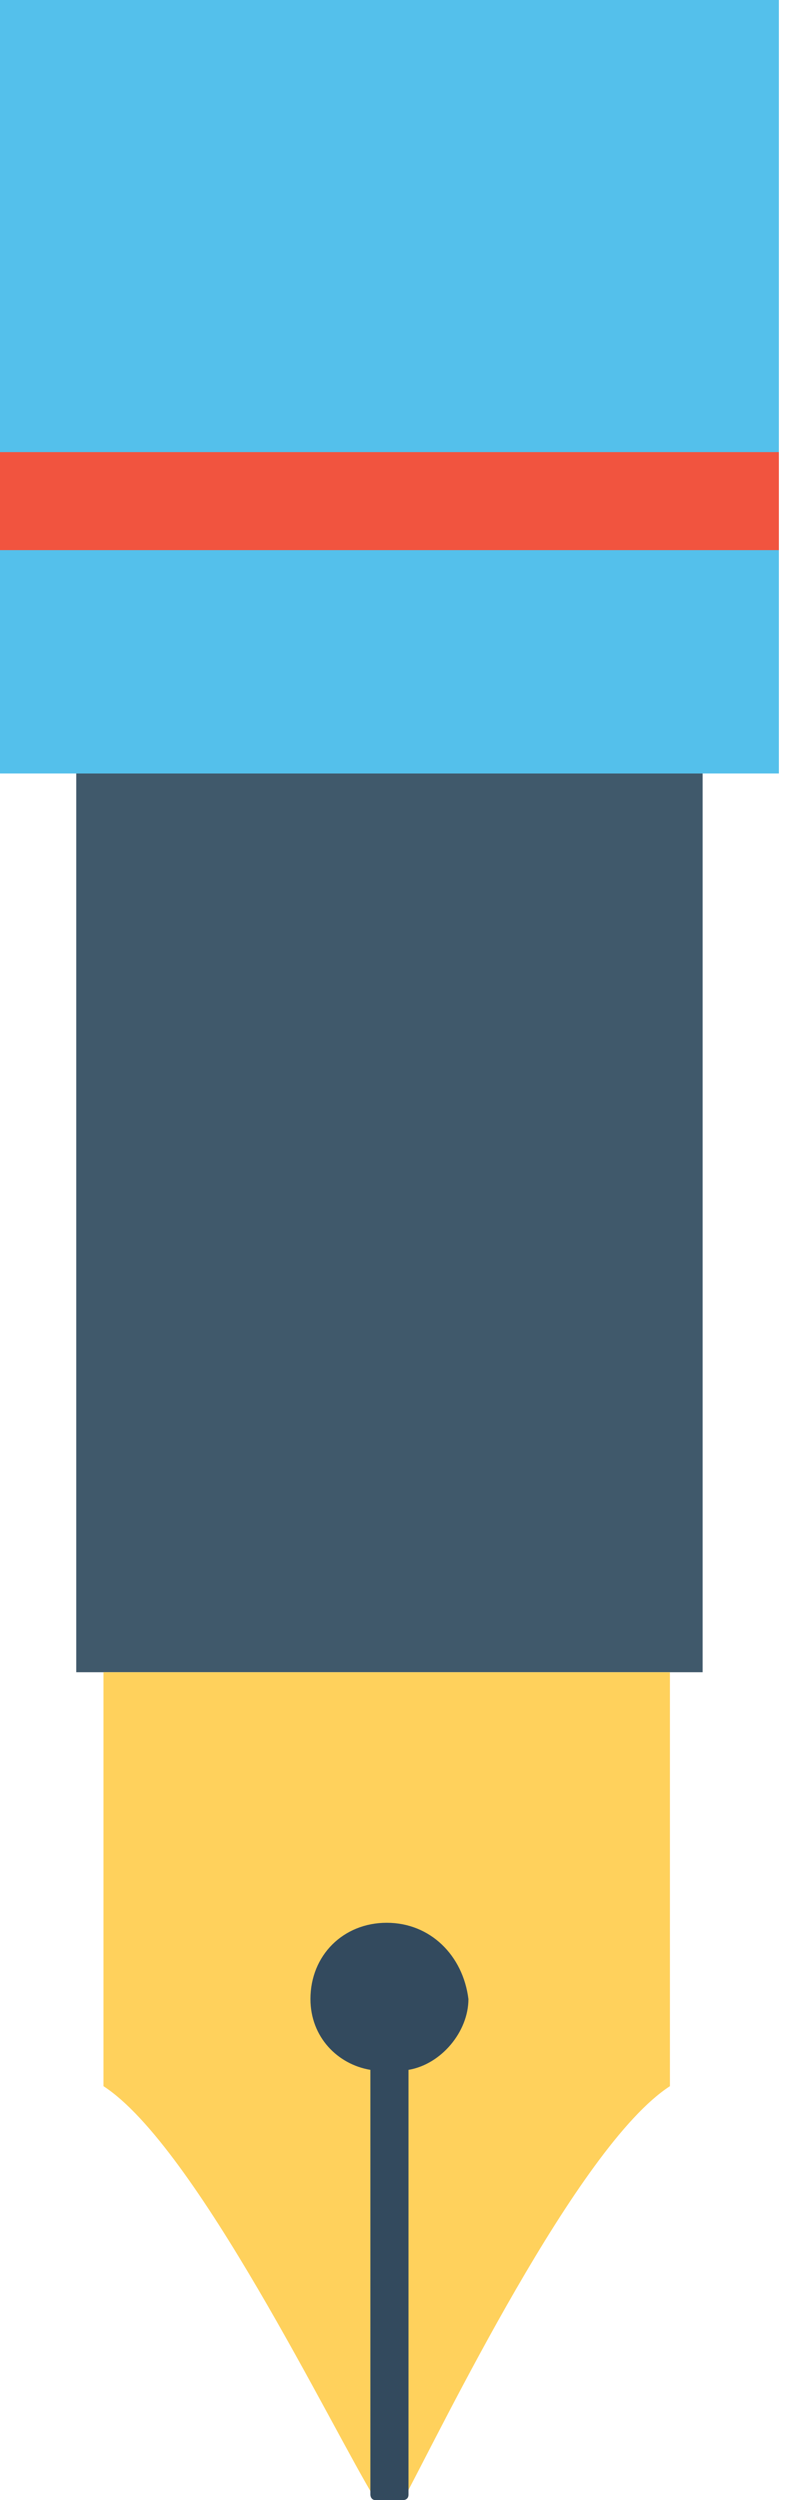 <svg width="32" height="100" viewBox="0 0 32 100" fill="none" xmlns="http://www.w3.org/2000/svg">
<path d="M3.05 66.885L28.105 66.885L28.105 30.937L3.05 30.937L3.05 66.885Z" fill="#40596B"/>
<path d="M8.01086e-05 30.937L31.155 30.937L31.155 -5.72205e-06L8.28132e-05 -8.44568e-06L8.01086e-05 30.937Z" fill="#54C0EB"/>
<path d="M8.01086e-05 22.004L31.155 22.004L31.155 18.083L8.04515e-05 18.083L8.01086e-05 22.004Z" fill="#F1543F"/>
<path d="M15.033 100L16.122 100C17.647 97.168 23.094 85.839 26.797 83.442L26.797 66.885L4.139 66.885L4.139 83.442C7.843 85.839 13.29 97.168 15.033 100Z" fill="#FFD15C"/>
<path d="M15.469 76.906C13.726 76.906 12.418 78.213 12.418 79.956C12.418 81.481 13.508 82.571 14.815 82.789L14.815 99.782C14.815 99.782 14.815 100 15.033 100L16.122 100C16.122 100 16.34 100 16.34 99.782L16.34 82.789C17.647 82.571 18.737 81.264 18.737 79.956C18.519 78.213 17.212 76.906 15.469 76.906Z" fill="#334A5E"/>
</svg>
